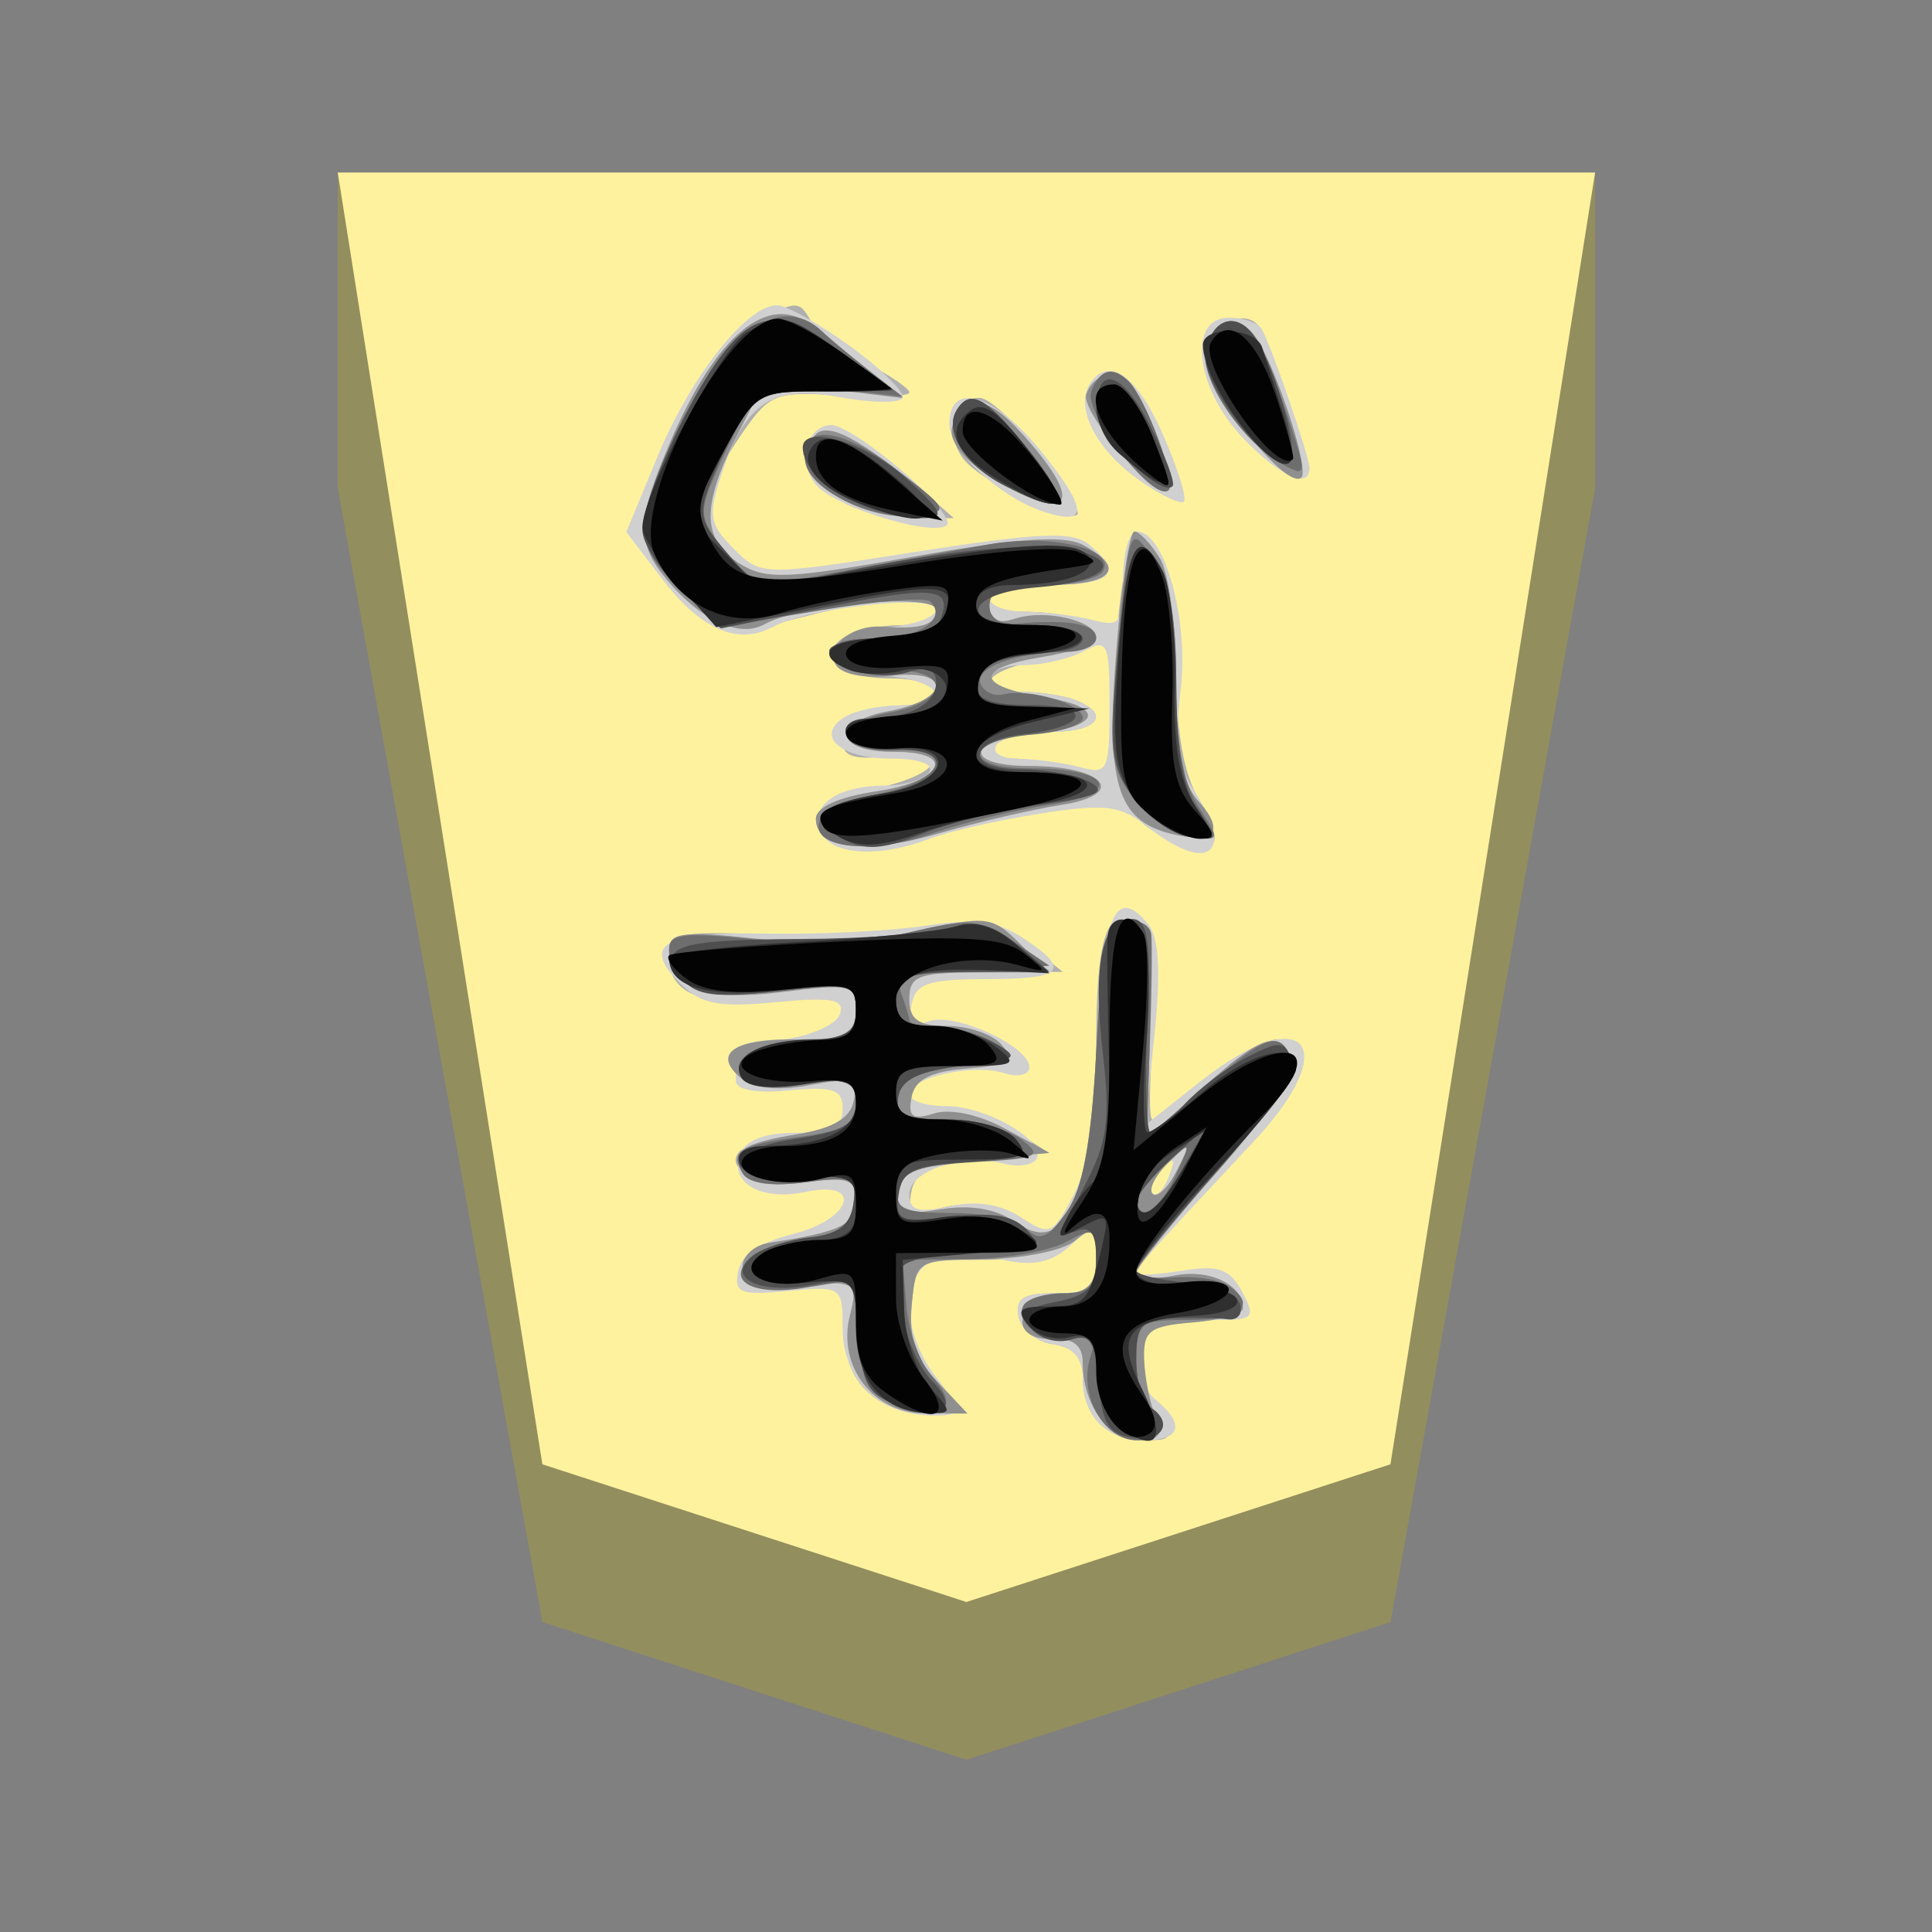 <?xml version="1.0" encoding="UTF-8" standalone="no"?>
<!-- Created with Inkscape (http://www.inkscape.org/) -->

<svg
   viewBox="0 0 39.2 39.2"
   version="1.1"
   id="svg1"
   inkscape:version="1.3.2 (091e20e, 2023-11-25, custom)"
   sodipodi:docname="Knight.svg"
   xml:space="preserve"
   xmlns:inkscape="http://www.inkscape.org/namespaces/inkscape"
   xmlns:sodipodi="http://sodipodi.sourceforge.net/DTD/sodipodi-0.dtd"
   xmlns="http://www.w3.org/2000/svg"
   xmlns:svg="http://www.w3.org/2000/svg"><rect x="0" y="0" width="39.2" height="39.2" fill="#808080" stroke="none"/><sodipodi:namedview
     id="namedview1"
     pagecolor="#ffffff"
     bordercolor="#111111"
     borderopacity="1"
     inkscape:showpageshadow="false"
     inkscape:pageopacity="0"
     inkscape:pagecheckerboard="1"
     inkscape:deskcolor="#d1d1d1"
     inkscape:document-units="mm"
     showguides="true"
     inkscape:zoom="14.005102"
     inkscape:cx="19.6"
     inkscape:cy="19.6"
     inkscape:window-width="1292"
     inkscape:window-height="745"
     inkscape:window-x="-8"
     inkscape:window-y="-8"
     inkscape:window-maximized="1"
     inkscape:current-layer="g12"
     labelstyle="default"><inkscape:page
       x="0"
       y="0"
       width="39.2"
       height="39.2"
       id="page42"
       margin="0"
       bleed="0" /></sodipodi:namedview><defs
     id="defs1"><inkscape:path-effect
       effect="powerstroke"
       id="path-effect12"
       is_visible="true"
       lpeversion="1.3"
       scale_width="1"
       interpolator_type="CubicBezierJohan"
       interpolator_beta="0.2"
       start_linecap_type="zerowidth"
       end_linecap_type="zerowidth"
       offset_points="7,4.992"
       linejoin_type="extrp_arc"
       miter_limit="4"
       not_jump="false"
       sort_points="true"
       message="&lt;b&gt;Ctrl + click&lt;/b&gt; on existing node and move it" /><inkscape:path-effect
       effect="powerstroke"
       id="path-effect13"
       is_visible="true"
       lpeversion="1.3"
       scale_width="1"
       interpolator_type="CubicBezierJohan"
       interpolator_beta="0.2"
       start_linecap_type="zerowidth"
       end_linecap_type="zerowidth"
       offset_points="5,4.992"
       linejoin_type="extrp_arc"
       miter_limit="4"
       not_jump="false"
       sort_points="true"
       message="&lt;b&gt;Ctrl + click&lt;/b&gt; on existing node and move it" /></defs><g
     id="g12"
     transform="matrix(0.921,0,0,0.935,1.466,1.163)"><path
       style="display:inline;fill:#938e5e;fill-opacity:1;fill-rule:evenodd;stroke:none;stroke-width:0.972;stroke-linecap:round;stroke-linejoin:round;stroke-dasharray:none;stroke-opacity:1;paint-order:stroke fill markers"
       d="m 5.849,2.5 0,6.846 4.509,24.609 9.341,2.989 9.341,-2.989 4.509,-24.609 0,-6.846 z"
       id="path12"
       sodipodi:nodetypes="cccccccc" /><path
       style="display:inline;fill:#fff29e;fill-opacity:1;fill-rule:evenodd;stroke:none;stroke-width:0.373;stroke-linecap:round;stroke-linejoin:round;paint-order:stroke fill markers"
       d="M 19.699,33.52 10.357,30.532 5.849,2.5 H 33.549 l -4.509,28.032 z"
       id="path13"
       sodipodi:nodetypes="cccccc" /><g
       id="g3792"
       transform="matrix(-0.294,0,0,-0.29,235.772,216.201)"><path
         id="path3008"
         style="display:inline;fill:#afafaf"
         d="m 721.568,642.039 c -2.19,0 -2.206,0.081 -0.627,2.833 2.284,3.98 1.152,6.168 -3.188,6.168 -1.942,0 -3.531,0.395 -3.531,0.877 0,1.826 2.881,3.19 5.403,2.557 1.428,-0.358 2.587,-0.263 2.574,0.209 -0.013,0.472 -2.904,3.95 -6.422,7.73 -5.94,6.382 -7.319,9.627 -4.087,9.627 0.691,0 2.955,-1.35 5.031,-3 2.076,-1.65 4.003,-3 4.279,-3 0.276,0 0.247,2.795 -0.063,6.209 -0.31,3.414 -0.116,7.043 0.43,8.065 0.791,1.477 1.286,1.613 2.424,0.669 1.039,-0.862 1.429,-3.555 1.429,-9.84 0,-8.123 0.39,-9.625 3.585,-13.931 0.135,-0.181 1.36,0.401 2.724,1.295 1.64,1.075 3.398,1.397 5.186,0.949 2.286,-0.574 2.651,-0.388 2.348,1.203 -0.277,1.456 -1.486,1.995 -5.323,2.382 l -4.964,0.501 2.833,1.843 c 1.588,1.035 3.884,1.648 5.223,1.391 1.492,-0.285 2.39,0.015 2.39,0.798 0,1.503 -2.231,2.465 -5.704,2.465 -2.145,0 -2.346,0.234 -1.295,1.5 0.685,0.825 2.537,1.5 4.12,1.5 2.211,0 2.879,0.465 2.879,2.002 0,1.766 -0.674,2.003 -5.75,2.022 l -5.75,0.021 2.499,2.014 c 2.109,1.698 3.283,1.895 7.5,1.266 2.75,-0.41 8.26,-0.624 12.247,-0.476 6.773,0.25 7.254,0.13 7.254,-1.822 0,-2.85 -3.364,-3.892 -8.65,-2.683 -4.691,1.073 -5.936,0.623 -5.006,-1.801 0.396,-1.032 1.905,-1.542 4.563,-1.542 4.436,0 5.815,-1.153 3.589,-3 -0.946,-0.785 -2.772,-0.983 -5.073,-0.552 -3.111,0.584 -3.55,0.434 -3.251,-1.12 0.231,-1.202 1.586,-1.999 4.095,-2.407 2.063,-0.335 4.055,-0.913 4.425,-1.283 1.346,-1.346 -1.789,-3.042 -5.198,-2.812 -5.267,0.355 -4.667,-2.476 0.752,-3.548 5.866,-1.16 5.894,-3.852 0.038,-3.594 -4.164,0.183 -4.204,0.15 -3.619,-2.779 0.771,-3.853 -1.881,-6.907 -5.996,-6.907 h -3.021 l 2.248,2.39 c 1.612,1.716 2.153,3.338 1.922,5.75 -0.319,3.331 -0.363,3.36 -5.415,3.36 -2.849,0 -5.828,0.607 -6.753,1.375 -1.467,1.217 -1.655,1.077 -1.655,-1.249 0,-2.261 0.426,-2.624 3.075,-2.624 2.387,0 3,-0.391 2.741,-1.751 -0.183,-0.963 -1.342,-1.893 -2.574,-2.068 -1.555,-0.222 -2.24,-1.001 -2.24,-2.549 0,-2.851 -1.79,-4.634 -4.655,-4.634 z m -0.723,18.365 c 0.056,0.008 0.104,0.033 0.146,0.075 0.335,0.335 -0.201,1.386 -1.195,2.336 -1.728,1.65 -1.755,1.623 -0.61,-0.61 0.576,-1.124 1.27,-1.859 1.659,-1.801 z m -3.861,25.999 c -1.014,0.143 -0.807,1.293 0.539,3.573 1.139,1.928 1.696,5.065 1.696,9.535 0,3.664 0.467,7.531 1.036,8.595 1.924,3.595 2.784,1.966 3.502,-6.644 0.814,-9.767 -0.095,-12.924 -4.162,-14.47 -0.883,-0.336 -1.582,-0.535 -2.102,-0.589 -0.195,-0.021 -0.365,-0.02 -0.51,0 z m 25.017,0.038 c -1.508,0.046 -3.307,0.378 -5.198,1.02 -2.558,0.869 -5.873,1.588 -7.367,1.596 -1.493,0.008 -3.376,0.434 -4.183,0.944 -1.174,0.742 -0.91,1.138 1.316,1.985 1.53,0.582 3.679,1.057 4.776,1.057 1.097,0 1.715,0.449 1.375,0.999 -0.34,0.55 -2.165,0.999 -4.057,0.999 -3.573,0 -4.612,1.338 -1.859,2.394 0.87,0.334 2.669,0.606 3.999,0.606 3.896,0 2.779,1.689 -1.579,2.386 -5.873,0.939 -4.705,3.614 1.579,3.614 1.33,0 2.419,0.449 2.419,0.999 0,0.55 -2.025,1.003 -4.5,1.003 -4.707,0 -5.809,1.227 -2.628,2.929 1.301,0.696 5.445,0.481 13.589,-0.702 11.451,-1.664 11.752,-1.658 13.129,0.226 1.977,2.703 1.767,4.73 -0.903,8.65 -2.198,3.226 -2.578,3.381 -7.5,3.075 -2.852,-0.177 -5.186,-0.075 -5.186,0.226 0,0.3 1.463,1.293 3.251,2.206 1.788,0.914 3.609,2.275 4.049,3.025 0.97,1.655 0.968,1.654 4.195,0.184 1.725,-0.786 3.722,-3.522 5.984,-8.198 3.305,-6.833 3.352,-7.098 1.717,-9.866 -2.945,-4.986 -5.042,-5.762 -11.228,-4.158 -6.357,1.649 -9.97,1.794 -9.97,0.401 0,-0.55 1.237,-1.007 2.749,-1.015 1.512,-0.008 3.37,-0.406 4.128,-0.886 2.199,-1.393 0.311,-3.096 -3.435,-3.096 -1.893,0 -3.443,-0.453 -3.443,-1.003 0,-0.55 0.863,-0.999 1.918,-0.999 3.045,0 5.081,-1.088 5.081,-2.716 0,-1.13 -0.87,-1.399 -3.514,-1.091 -4.945,0.577 -3.842,-1.46 1.345,-2.486 2.553,-0.505 4.17,-1.378 4.17,-2.248 0,-1.418 -1.707,-2.137 -4.22,-2.06 z m -6.113,24.599 3.915,3.46 c 4.37,3.858 6.176,4.335 7.116,1.885 0.92,-2.397 -3.203,-5.344 -7.475,-5.344 z m -8.762,0.18 c -0.243,-0.021 -0.42,0.006 -0.506,0.092 -0.212,0.212 1.056,2.264 2.821,4.559 1.764,2.295 3.801,4.17 4.525,4.17 1.987,0 2.662,-2.808 1.12,-4.667 -1.226,-1.479 -6.261,-4.005 -7.96,-4.153 z m -7.158,1.822 c -1.076,0 -0.048,3.691 1.88,6.748 1.657,2.627 3.192,2.893 4.036,0.694 0.591,-1.541 -4.1,-7.442 -5.917,-7.442 z m -10.02,1.082 c -0.078,-0.015 -0.135,-0.007 -0.167,0.025 -0.396,0.396 0.49,3.586 2.975,10.718 0.775,2.224 3.942,0.85 4.258,-1.847 0.209,-1.784 -0.72,-3.484 -3.234,-5.921 -1.698,-1.646 -3.287,-2.869 -3.832,-2.975 z" /><path
         id="path3010"
         style="display:inline;fill:#d0d0d0"
         d="m 721.522,642.039 c -2.645,0 -2.968,1.203 -0.802,3 1.964,1.63 1.921,4.627 -0.079,5.394 -0.87,0.334 -2.909,0.606 -4.534,0.606 -2.697,0 -2.856,0.183 -1.822,2.114 0.921,1.721 1.765,2.016 4.534,1.567 1.872,-0.304 3.401,-0.378 3.401,-0.163 0,0.392 -0.724,1.204 -8.846,9.878 -6.797,7.259 -3.693,10.578 4.112,4.396 l 4.057,-3.213 -0.698,6.815 c -0.484,4.721 -0.335,7.248 0.489,8.24 2.41,2.904 3.388,0.704 3.652,-8.215 0.176,-5.945 0.818,-9.972 1.926,-12.076 1.576,-2.992 1.782,-3.076 3.945,-1.659 1.501,0.984 3.323,1.267 5.323,0.827 2.374,-0.521 3.042,-0.328 3.042,0.89 0,1.764 -4.026,3.088 -7.016,2.307 -1.091,-0.285 -2.214,-0.143 -2.499,0.318 -0.818,1.323 3.676,3.974 6.736,3.974 1.528,0 2.779,0.404 2.779,0.894 0,1.247 -4.78,2.312 -7.087,1.579 -1.053,-0.334 -1.914,-0.138 -1.914,0.435 0,1.586 5.651,4.163 7.538,3.439 1.25,-0.48 1.574,-0.166 1.295,1.258 -0.308,1.572 -1.265,1.897 -5.603,1.897 -5.824,0 -6.422,0.675 -2.733,3.092 1.912,1.253 3.613,1.464 7.25,0.911 2.614,-0.398 7.981,-0.664 11.93,-0.593 7.806,0.14 9.436,-0.797 6.493,-3.74 -1.547,-1.547 -2.885,-1.807 -7.166,-1.396 -4.2,0.404 -5.171,0.223 -4.805,-0.886 0.252,-0.764 2.124,-1.614 4.162,-1.889 2.038,-0.275 3.691,-0.837 3.673,-1.249 -0.018,-0.412 -0.033,-1.248 -0.033,-1.855 0,-0.686 -1.515,-0.96 -3.999,-0.723 -3.309,0.316 -4.003,0.074 -4.003,-1.396 0,-1.367 0.818,-1.776 3.535,-1.776 2.315,0 3.742,-0.551 4.145,-1.6 0.828,-2.158 -1.561,-3.527 -4.926,-2.821 -4.376,0.919 -3.446,-2.057 0.986,-3.155 2.401,-0.595 3.866,-1.594 4.095,-2.791 0.309,-1.621 -0.174,-1.81 -3.736,-1.471 -4.003,0.382 -4.099,0.318 -4.099,-2.733 0,-4.304 -3.179,-6.964 -7.822,-6.548 -0.935,0.084 -0.714,0.89 0.752,2.754 2.725,3.464 2.75,8.014 0.05,8.871 -1.112,0.353 -3.394,0.343 -5.069,-0.025 -2.202,-0.484 -3.579,-0.187 -4.977,1.078 -1.864,1.687 -1.935,1.654 -1.935,-0.907 0,-2.297 0.416,-2.653 3.075,-2.653 2.387,0 3,-0.391 2.741,-1.751 -0.183,-0.963 -1.342,-1.893 -2.574,-2.068 -1.555,-0.222 -2.24,-1.001 -2.24,-2.549 0,-2.866 -1.792,-4.634 -4.701,-4.634 z m -0.765,18.398 c 0.102,-0.024 0.195,-0.002 0.272,0.075 0.308,0.308 -0.002,1.118 -0.685,1.797 -0.988,0.98 -1.098,0.865 -0.556,-0.56 0.282,-0.74 0.665,-1.24 0.969,-1.312 z m -3.314,25.535 c -1.431,-10e-4 -1.505,1.706 0.414,4.634 1.224,1.868 1.482,3.777 1.032,7.58 -0.623,5.259 1.202,11.855 3.28,11.855 0.578,0 1.053,-1.625 1.053,-3.614 0,-3.263 0.218,-3.561 2.248,-3.017 1.238,0.332 3.489,0.61 5.002,0.618 1.512,0.008 2.749,0.461 2.749,1.011 0,0.55 -2.025,1.003 -4.5,1.003 -4.689,0 -5.559,0.875 -2.983,3.013 1.228,1.019 3.727,0.915 13.054,-0.547 11.506,-1.804 11.54,-1.802 13.597,0.255 1.82,1.82 1.923,2.469 0.907,5.549 -1.777,5.386 -3.801,6.709 -8.846,5.779 -2.349,-0.433 -4.468,-0.469 -4.709,-0.079 -0.241,0.39 1.458,2.096 3.773,3.79 2.315,1.694 4.816,3.114 5.557,3.159 2.22,0.134 6.496,-5.223 9.005,-11.278 l 2.353,-5.679 -2.603,-3.414 c -2.947,-3.864 -5.699,-5.095 -8.315,-3.719 -2.853,1.5 -12.289,2.517 -12.289,1.325 0,-0.568 1.69,-1.175 3.752,-1.345 2.529,-0.209 3.748,-0.798 3.748,-1.809 0,-1.011 -1.219,-1.6 -3.748,-1.809 -4.307,-0.356 -5.137,-2.183 -1.003,-2.206 1.512,-0.008 3.37,-0.406 4.128,-0.886 2.213,-1.402 0.302,-3.096 -3.493,-3.096 -2.079,0 -3.25,-0.409 -2.883,-1.003 0.34,-0.55 1.829,-1.007 3.309,-1.015 3.599,-0.021 5.62,-1.422 4.868,-3.38 -0.696,-1.814 -4.285,-2.084 -8.161,-0.61 -1.438,0.547 -5.174,1.398 -8.303,1.889 -4.909,0.77 -6.017,0.633 -8.085,-0.995 -1.699,-1.336 -3.048,-1.955 -3.907,-1.956 z m 7.78,6.226 c 0.31,-0.021 0.719,0.071 1.249,0.213 1.238,0.332 3.289,0.606 4.559,0.614 1.282,0.008 2.031,0.46 1.688,1.015 -0.34,0.55 -2.165,0.999 -4.057,0.999 -3.573,0 -4.612,1.338 -1.859,2.394 0.87,0.334 2.669,0.606 3.999,0.606 1.33,0 2.419,0.453 2.419,1.003 0,0.55 -1.154,0.999 -2.566,0.999 -1.411,0 -3.436,0.467 -4.5,1.036 -1.796,0.961 -1.935,0.664 -1.935,-4.12 0,-3.641 0.072,-4.698 1.003,-4.759 z m 11.809,18.122 c -0.299,0.026 -0.52,0.093 -0.639,0.213 -0.344,0.344 1.164,2.157 3.351,4.028 2.187,1.871 4.552,3.422 5.257,3.443 1.875,0.055 2.64,-2.756 1.216,-4.471 -1.215,-1.464 -7.093,-3.394 -9.184,-3.213 z m -9.803,0.827 c -1.207,0.109 -0.525,1.609 2.06,4.826 3.49,4.343 6.932,5.406 6.932,2.139 0,-2.036 -3.808,-5.56 -7.158,-6.623 -0.821,-0.261 -1.432,-0.379 -1.834,-0.343 z m -8.424,1.082 c -0.07,9.5e-4 -0.123,0.015 -0.155,0.046 -0.25,0.25 0.472,2.55 1.605,5.11 1.957,4.423 4.104,5.853 5.47,3.644 1.081,-1.748 -0.513,-4.86 -3.623,-7.074 -1.443,-1.028 -2.809,-1.732 -3.297,-1.726 z m -9.067,1.788 c -0.327,0.052 -0.511,0.302 -0.501,0.773 0.018,0.924 2.924,9.342 3.606,10.446 0.273,0.441 1.369,0.802 2.436,0.802 3.09,0 2.537,-5.151 -0.957,-8.892 -1.708,-1.828 -3.281,-2.945 -4.212,-3.117 -0.14,-0.026 -0.263,-0.03 -0.372,-0.013 z" /><path
         id="path3006"
         style="display:inline;fill:#8f8f8f"
         d="m 722.077,642.039 c -1.596,0 -1.897,0.403 -1.312,1.751 0.418,0.963 0.803,2.875 0.857,4.25 0.085,2.188 -0.37,2.541 -3.652,2.812 -2.062,0.171 -3.748,0.642 -3.748,1.049 0,1.787 2.509,2.988 5.144,2.461 1.57,-0.314 2.854,-0.236 2.854,0.171 0,0.408 -2.747,3.838 -6.105,7.626 -3.816,4.304 -5.891,7.451 -5.532,8.386 0.878,2.288 2.262,1.829 6.753,-2.227 l 4.12,-3.719 -0.259,6.97 c -0.143,3.834 -0.196,7.567 -0.117,8.294 0.079,0.728 0.93,1.174 1.893,0.99 1.477,-0.282 1.826,-1.817 2.248,-9.824 0.602,-11.432 2.404,-15.222 6.03,-12.682 1.445,1.012 3.373,1.34 5.683,0.965 3.04,-0.493 3.447,-0.322 3.134,1.329 -0.287,1.511 -1.482,2 -5.854,2.398 l -5.491,0.501 3.301,1.801 c 1.944,1.061 4.138,1.535 5.34,1.153 1.612,-0.512 1.969,-0.259 1.692,1.199 -0.254,1.338 -1.4,1.932 -4.162,2.16 -3.182,0.263 -3.615,0.552 -2.62,1.751 0.655,0.79 2.487,1.433 4.07,1.433 2.211,0 2.879,0.465 2.879,2.002 0,1.745 -0.668,2.002 -5.223,2.002 h -5.223 l 2.173,2.169 c 2.047,2.047 2.489,2.1 7.747,0.923 3.512,-0.786 7.971,-0.993 12.051,-0.556 5.388,0.577 6.477,0.445 6.477,-0.798 0,-2.926 -2.643,-3.93 -8.449,-3.205 -5.206,0.65 -5.553,0.562 -5.553,-1.421 0,-1.836 0.587,-2.114 4.442,-2.114 4.819,0 6.354,-1.096 4.124,-2.946 -0.891,-0.739 -2.773,-0.919 -5.089,-0.485 -3.233,0.607 -3.63,0.467 -3.314,-1.174 0.246,-1.278 1.537,-2.056 4.108,-2.474 4.336,-0.705 5.215,-1.328 4.199,-2.971 -0.456,-0.737 -2.183,-0.984 -4.601,-0.66 -3.309,0.444 -3.869,0.246 -3.869,-1.366 0,-1.79 1.127,-2.337 6.502,-3.151 1.1,-0.166 1.997,-0.971 1.997,-1.788 0,-1.118 -1.078,-1.436 -4.346,-1.287 -4.194,0.192 -4.321,0.109 -3.702,-2.357 0.96,-3.826 -1.747,-7.342 -5.649,-7.342 h -3.151 l 2.248,2.39 c 1.612,1.716 2.153,3.338 1.922,5.75 -0.319,3.329 -0.369,3.361 -5.478,3.41 -2.836,0.027 -5.871,0.643 -6.748,1.371 -1.388,1.152 -1.596,0.993 -1.596,-1.233 0,-2.045 0.553,-2.618 2.754,-2.871 3.37,-0.388 3.826,-3.356 0.497,-3.238 -1.57,0.055 -2.248,-0.491 -2.248,-1.813 0,-3.088 -1.926,-5.766 -4.145,-5.766 z m -1.233,18.365 c 0.056,0.008 0.104,0.033 0.146,0.075 0.335,0.335 -0.201,1.386 -1.195,2.336 -1.728,1.65 -1.755,1.623 -0.61,-0.61 0.576,-1.124 1.27,-1.859 1.659,-1.801 z m 21.519,26.082 c -1.458,0.04 -3.274,0.36 -5.365,0.965 -2.902,0.84 -7.025,1.796 -9.159,2.127 -5.059,0.783 -3.292,2.917 2.415,2.917 4.83,0 4.743,1.914 -0.109,2.369 -5.236,0.491 -5.832,2.007 -1.086,2.766 5.267,0.842 5.34,2.197 0.163,3.025 -2.2,0.352 -4.003,1.003 -4.003,1.446 0,1.243 3.769,2.146 6,1.437 1.419,-0.45 2.002,-0.176 2.002,0.936 0,1.191 -1.081,1.567 -4.5,1.567 -4.756,0 -5.804,1.231 -2.536,2.979 1.438,0.769 4.85,0.538 12.749,-0.869 9.451,-1.683 11.066,-1.745 13.037,-0.493 2.799,1.777 2.845,4.298 0.171,9.54 l -2.081,4.078 -5.169,-0.627 -5.173,-0.627 2.503,2.022 c 1.375,1.112 3.352,2.671 4.396,3.464 3.219,2.444 7.1,-0.798 10.53,-8.8 2.5,-5.834 2.545,-7.526 0.251,-10.271 -2.562,-3.065 -5.452,-4.384 -7.321,-3.339 -2.714,1.519 -12.857,2.369 -12.857,1.078 0,-1.127 1.098,-1.473 3.999,-1.258 2.29,0.17 4.348,-1.507 3.51,-2.862 -0.434,-0.701 -2.159,-1.044 -4.124,-0.815 -4.618,0.539 -4.461,-1.779 0.18,-2.649 4.362,-0.818 4.061,-3.056 -0.409,-3.042 -4.777,0.015 -3.775,-2.191 1.345,-2.958 2.818,-0.423 4.5,-1.189 4.5,-2.047 0,-1.424 -1.427,-2.127 -3.857,-2.06 z m -24.729,0.656 c -1.535,0.033 -1.622,1.011 -0.075,2.72 1.223,1.351 1.659,3.73 1.659,9.021 0,3.984 0.553,8.07 1.241,9.172 0.682,1.093 1.538,1.985 1.897,1.985 0.359,0 0.967,-3.997 1.354,-8.884 0.786,-9.936 -0.036,-12.715 -4.066,-13.726 -0.826,-0.207 -1.498,-0.299 -2.01,-0.288 z m 22.368,24.047 c -0.464,-0.028 -0.922,-0.017 -1.366,0.038 -2.46,0.304 -2.404,0.423 1.722,3.581 4.581,3.506 6.364,3.692 6.364,0.664 0,-2.016 -3.472,-4.09 -6.719,-4.283 z m -11.658,0.932 c -1.316,0.135 -0.433,2.205 2.883,5.725 2.366,2.511 4.31,2.464 4.809,-0.113 0.192,-0.99 -0.998,-2.439 -3,-3.66 -2.324,-1.417 -3.903,-2.032 -4.692,-1.951 z m -8.34,0.94 c -0.089,-0.002 -0.16,0.022 -0.213,0.075 -0.622,0.622 1.681,6.833 3.029,8.173 0.983,0.977 2.665,0.442 3.146,-1.003 0.415,-1.246 -4.628,-7.208 -5.963,-7.246 z m -9.895,0.919 c -0.107,2.4e-4 -0.194,0.031 -0.263,0.1 -0.658,0.658 2.126,8.956 3.602,10.735 1.465,1.765 3.207,1.012 3.585,-1.55 0.292,-1.982 -5.313,-9.288 -6.924,-9.285 z" /><path
         id="path3004"
         style="display:inline;fill:#6e6e6e"
         d="m 722.186,642.039 c -2.08,0 -2.645,1.465 -0.965,2.503 0.55,0.34 0.999,1.938 0.999,3.556 0,2.764 -0.239,2.942 -3.999,2.942 -3.942,0 -5.166,1.161 -2.779,2.637 0.672,0.415 2.471,0.66 3.999,0.543 1.528,-0.116 2.779,0.094 2.779,0.468 0,0.374 -2.743,3.769 -6.096,7.542 -3.753,4.223 -5.881,7.428 -5.532,8.336 0.838,2.184 1.829,1.854 6.548,-2.185 l 4.279,-3.66 -0.209,6.911 c -0.115,3.801 -0.157,7.504 -0.096,8.232 0.061,0.728 0.897,1.174 1.859,0.99 1.477,-0.282 1.826,-1.817 2.248,-9.824 0.357,-6.781 1,-10.189 2.244,-11.946 1.361,-1.923 2.004,-2.199 2.95,-1.254 0.665,0.665 3.177,1.212 5.583,1.212 3.625,0 4.316,0.3 4.041,1.751 -0.258,1.359 -1.534,1.818 -5.691,2.056 -4.853,0.278 -5.179,0.438 -3.489,1.717 1.025,0.777 3.584,1.424 5.687,1.442 3.092,0.026 3.762,0.369 3.493,1.784 -0.239,1.259 -1.594,1.892 -4.826,2.256 -4.173,0.471 -4.336,0.596 -2.307,1.751 1.201,0.684 3.113,1.241 4.25,1.241 1.136,0 2.068,0.188 2.068,0.418 0,0.23 0.262,1.106 0.585,1.947 0.478,1.246 -0.493,1.588 -5.248,1.834 l -5.837,0.301 2.733,1.855 c 2.435,1.651 3.285,1.722 7.797,0.639 3.168,-0.76 7.485,-0.959 11.52,-0.526 5.3,0.568 6.452,0.432 6.452,-0.765 0,-2.831 -2.557,-3.773 -8.382,-3.088 -5.237,0.616 -5.62,0.518 -5.62,-1.421 0,-1.732 0.71,-2.13 4.25,-2.386 2.974,-0.215 4.25,-0.76 4.25,-1.809 0,-1.148 -0.997,-1.425 -4.25,-1.183 -3.646,0.272 -4.25,0.043 -4.25,-1.617 0,-1.509 0.9,-2.055 4.082,-2.482 4.659,-0.625 5.415,-1.104 4.387,-2.766 -0.459,-0.742 -2.191,-0.983 -4.659,-0.652 -3.586,0.481 -3.9,0.336 -3.619,-1.638 0.224,-1.571 1.129,-2.253 3.309,-2.499 1.65,-0.186 3.556,-0.799 4.237,-1.362 2.16,-1.787 0.175,-3.044 -3.807,-2.407 l -3.815,0.61 -0.309,-4.233 c -0.26,-3.584 -0.726,-4.381 -3.038,-5.19 -3.427,-1.198 -4.594,-0.151 -2.461,2.206 0.896,0.99 1.755,3.356 1.91,5.257 l 0.28,3.456 -4.998,0.05 c -2.75,0.028 -6.012,0.608 -7.25,1.287 -2.066,1.133 -2.252,1.029 -2.252,-1.3 0,-2.021 0.498,-2.536 2.444,-2.536 1.343,0 2.686,-0.398 2.988,-0.886 0.868,-1.404 -1.998,-3.219 -3.919,-2.482 -1.419,0.545 -1.616,0.28 -1.07,-1.442 0.888,-2.798 -1.018,-6.193 -3.477,-6.193 z m -0.581,16.957 c 0.369,-0.067 0.614,0.205 0.614,0.89 0,0.465 -0.935,1.696 -2.081,2.733 -2.078,1.881 -2.081,1.876 -0.84,-0.848 0.737,-1.617 1.692,-2.663 2.307,-2.775 z m 20.746,27.495 c -1.428,0.039 -3.122,0.34 -4.797,0.932 -2.292,0.809 -6.263,1.784 -8.825,2.169 -5.666,0.85 -4.657,2.724 1.467,2.724 5.139,0 4.89,2.098 -0.301,2.536 -2.02,0.171 -3.673,0.722 -3.673,1.228 0,1.052 3.976,2.239 5.938,1.772 0.721,-0.172 1.497,0.193 1.726,0.811 0.441,1.191 -2.677,2.342 -6.414,2.365 -1.238,0.008 -2.252,0.465 -2.252,1.015 0,1.052 1.995,1.438 5.75,1.116 1.442,-0.124 2.252,0.36 2.252,1.345 0,1.124 -1.061,1.538 -3.94,1.538 -2.168,0 -4.222,0.452 -4.563,1.003 -1.05,1.698 3.928,2.869 8.591,2.022 2.427,-0.441 7.327,-1.342 10.889,-2.002 6.402,-1.184 6.505,-1.168 8.721,1.408 1.95,2.268 2.086,2.961 1.057,5.336 -3.018,6.967 -3.74,7.508 -9.197,6.89 l -5.06,-0.572 2.503,1.951 c 1.375,1.072 2.947,2.378 3.497,2.904 3.288,3.145 7.78,-0.257 11.533,-8.742 2.619,-5.921 2.495,-7.322 -0.923,-10.597 l -2.892,-2.77 -7.584,1.274 c -4.171,0.701 -7.863,0.991 -8.207,0.648 -1.33,-1.33 0.852,-2.754 4.216,-2.754 2.386,0 3.384,-0.407 3.088,-1.254 -0.253,-0.723 -1.974,-1.198 -4.082,-1.132 -4.811,0.15 -4.891,-2.29 -0.104,-3.188 4.319,-0.81 4.005,-2.985 -0.401,-2.779 -4.669,0.219 -3.904,-2.2 1.028,-3.255 2.293,-0.491 4.35,-1.439 4.571,-2.106 0.411,-1.242 -1.23,-1.904 -3.61,-1.839 z m -25.447,0.56 c -0.887,-0.01 -0.59,0.485 0.639,2.361 1.153,1.76 1.676,4.683 1.676,9.372 0,4.88 0.497,7.514 1.751,9.285 1.738,2.455 1.757,2.408 2.595,-6.414 0.761,-8.016 0.655,-9.141 -1.099,-11.499 -1.069,-1.438 -2.992,-2.77 -4.27,-2.958 -0.568,-0.084 -0.996,-0.143 -1.291,-0.146 z m 23.003,24.144 c -0.439,-0.027 -0.867,-0.016 -1.27,0.033 -2.47,0.305 -2.425,0.407 1.613,3.497 4.2,3.214 7.329,3.42 6.757,0.447 -0.356,-1.848 -4.024,-3.789 -7.099,-3.978 z m -11.311,0.936 c -1.02,-0.002 -0.459,1.279 1.625,3.911 3.207,4.049 4.425,4.742 5.445,3.092 0.984,-1.591 -0.597,-4.118 -3.518,-5.628 -1.76,-0.91 -2.94,-1.374 -3.552,-1.375 z m -8.562,0.903 c -0.097,0.007 -0.177,0.039 -0.242,0.104 -0.616,0.616 1.676,6.828 3.009,8.152 1.17,1.162 2.151,0.896 2.787,-0.76 0.576,-1.5 -4.103,-7.602 -5.553,-7.496 z m -10.058,1.534 c -0.393,0.124 -0.056,1.215 0.944,4.22 0.87,2.614 2.036,5.332 2.591,6.038 1.36,1.73 3.145,1.008 3.506,-1.421 0.324,-2.179 -2.89,-6.81 -5.812,-8.374 -0.449,-0.24 -0.786,-0.409 -1.015,-0.46 -0.086,-0.019 -0.157,-0.022 -0.213,-0.004 z" /><path
         id="path3002"
         style="display:inline;fill:#4e4e4e"
         d="m 721.689,642.182 c -1.656,0.087 -2.077,1.367 -0.468,2.361 0.55,0.34 0.999,1.938 0.999,3.556 0,2.513 -0.4,2.962 -2.749,3.063 -1.512,0.065 -3.357,0.032 -4.103,-0.071 -0.746,-0.103 -1.162,0.407 -0.923,1.132 0.238,0.725 2.083,1.459 4.103,1.63 2.02,0.171 3.673,0.583 3.673,0.915 0,0.332 -2.743,3.689 -6.096,7.463 -3.848,4.33 -5.881,7.416 -5.516,8.37 0.509,1.325 0.916,1.337 3.347,0.079 1.524,-0.788 3.629,-2.379 4.676,-3.535 1.046,-1.156 2.167,-2.105 2.495,-2.106 0.327,-10e-4 0.451,3.601 0.272,8.002 -0.269,6.611 -0.064,8.002 1.183,8.002 2.205,0 2.916,-3.35 2.135,-10.074 -0.572,-4.93 -0.344,-6.601 1.366,-9.882 1.558,-2.988 1.706,-3.813 0.602,-3.389 -1.052,0.404 -1.462,-0.176 -1.462,-2.073 0,-2.128 0.579,-2.747 3.017,-3.234 2.44,-0.488 2.796,-0.869 1.859,-1.997 -0.636,-0.767 -1.967,-1.141 -2.954,-0.827 -1.481,0.47 -1.848,-0.093 -2.106,-3.226 -0.252,-3.06 -0.752,-3.858 -2.566,-4.116 -0.285,-0.04 -0.545,-0.054 -0.781,-0.042 z m 15.665,1.947 c -1.143,0.109 -1.204,0.981 0.167,2.353 1.779,1.779 3.142,7.036 2.215,8.537 -0.348,0.563 -2.91,1.024 -5.695,1.024 -4.536,0 -4.926,0.165 -3.731,1.605 0.986,1.188 2.465,1.482 5.679,1.12 3.986,-0.449 4.316,-0.316 4.036,1.642 -0.255,1.789 -1.082,2.182 -5.127,2.44 -4.072,0.26 -4.637,0.534 -3.627,1.751 0.673,0.811 2.926,1.442 5.148,1.442 3.223,0 3.89,0.323 3.619,1.751 -0.239,1.259 -1.594,1.892 -4.826,2.256 -4.173,0.471 -4.336,0.596 -2.307,1.751 1.201,0.684 3.34,1.241 4.751,1.241 1.899,0 2.566,0.521 2.566,2.002 0,1.764 -0.677,2.006 -5.75,2.035 l -5.75,0.029 2.436,2.031 c 1.828,1.521 3.079,1.831 5.002,1.237 1.41,-0.436 6.472,-0.811 11.249,-0.832 9.307,-0.04 10.839,-0.562 8.808,-3.009 -1.028,-1.239 -2.491,-1.421 -7.145,-0.894 -5.464,0.618 -5.85,0.523 -5.85,-1.412 0,-1.722 0.716,-2.122 4.25,-2.378 2.974,-0.215 4.25,-0.76 4.25,-1.809 0,-1.148 -0.997,-1.425 -4.25,-1.183 -3.658,0.273 -4.25,0.048 -4.25,-1.634 0,-1.553 0.935,-2.097 4.559,-2.641 5.824,-0.873 5.449,-3.121 -0.476,-2.846 -3.805,0.177 -4.177,-0.015 -3.894,-2.002 0.229,-1.607 1.118,-2.284 3.314,-2.532 1.65,-0.186 3.582,-0.822 4.296,-1.412 1.972,-1.632 -0.582,-2.849 -4.484,-2.135 -3.149,0.576 -3.193,0.53 -3.502,-3.748 -0.266,-3.689 -0.717,-4.473 -3.042,-5.286 -0.831,-0.29 -1.53,-0.45 -2.081,-0.493 -0.206,-0.016 -0.392,-0.016 -0.556,0 z m -15.498,14.888 c 0.23,0.062 0.364,0.335 0.364,0.848 0,0.454 -1.192,1.918 -2.653,3.251 l -2.658,2.424 1.872,-3.247 c 1.105,-1.918 2.171,-3.098 2.816,-3.268 0.097,-0.025 0.183,-0.029 0.259,-0.008 z m 19.848,27.428 c -0.91,0.062 -1.987,0.382 -3.464,0.974 -2.103,0.841 -6.169,1.838 -9.038,2.219 -4.047,0.537 -4.835,0.909 -3.51,1.651 0.939,0.526 3.266,0.953 5.169,0.953 4.222,0 4.045,2.152 -0.217,2.628 -4.824,0.54 -5.292,2.173 -0.623,2.173 2.923,0 4.199,0.422 4.199,1.391 0,1.612 -2.13,2.607 -5.583,2.607 -1.33,0 -2.415,0.453 -2.415,1.003 0,0.55 1.837,0.999 4.082,0.999 5.353,0 4.796,2.376 -0.66,2.816 -4.981,0.402 -6.577,1.856 -3.017,2.749 2.927,0.735 9.968,0.054 18.482,-1.784 5.271,-1.138 5.439,-1.103 7.743,1.575 2.249,2.614 2.286,2.903 0.84,6.364 -2.481,5.937 -3.355,6.544 -8.704,6.03 -2.646,-0.254 -4.67,-0.32 -4.496,-0.146 0.174,0.174 1.873,1.421 3.773,2.77 4.516,3.206 6.361,3.198 8.913,-0.046 2.531,-3.218 6.042,-10.932 6.042,-13.271 0,-0.927 -1.321,-2.952 -2.938,-4.5 l -2.938,-2.812 -7.764,1.563 c -8.223,1.655 -9.614,1.52 -8.708,-0.84 0.362,-0.943 1.954,-1.467 4.454,-1.467 2.141,0 3.894,-0.423 3.894,-0.936 0,-1.35 -3.667,-2.308 -6,-1.567 -1.377,0.437 -2.002,0.182 -2.002,-0.823 0,-1.605 2.065,-2.674 5.165,-2.674 1.169,0 1.82,-0.523 1.563,-1.254 -0.242,-0.689 -1.852,-1.18 -3.585,-1.099 -4.78,0.224 -4.05,-2.479 0.882,-3.268 4.823,-0.771 5.775,-1.884 2.925,-3.41 -0.814,-0.436 -1.556,-0.63 -2.465,-0.568 z m -24.687,0.623 c -0.852,-0.01 -0.575,0.448 0.589,2.11 1.106,1.579 1.613,4.468 1.613,9.151 0,3.764 0.467,7.715 1.036,8.779 1.878,3.51 2.671,2.035 3.364,-6.272 0.597,-7.153 0.44,-8.535 -1.208,-10.751 -1.04,-1.399 -2.911,-2.695 -4.158,-2.879 -0.544,-0.08 -0.953,-0.135 -1.237,-0.138 z m 21.123,23.972 c -1.639,0 -1.428,0.475 1.316,2.971 2.969,2.701 7.789,4.12 7.751,2.281 -0.05,-2.46 -4.869,-5.252 -9.067,-5.252 z m -9.544,1.091 c -1.02,-0.002 -0.459,1.279 1.625,3.911 3.207,4.049 4.425,4.742 5.445,3.092 0.984,-1.591 -0.597,-4.118 -3.518,-5.628 -1.76,-0.91 -2.94,-1.374 -3.552,-1.375 z m -8.888,1.195 c -0.084,0.014 -0.153,0.049 -0.209,0.104 -0.229,0.229 0.533,2.278 1.692,4.55 2.099,4.115 4.028,4.629 4.028,1.074 0,-1.656 -4.247,-5.935 -5.511,-5.729 z m -8.737,1.772 c -0.105,0.013 -0.194,0.056 -0.267,0.13 -0.768,0.768 1.234,7.628 2.8,9.598 1.397,1.758 3.153,0.996 3.527,-1.529 0.311,-2.106 -4.491,-8.388 -6.059,-8.198 z" /><path
         id="path3000"
         style="display:inline;fill:#2f2f2f"
         d="m 721.501,642.006 c -1.118,-0.152 -1.03,1.23 0.33,3.957 1.957,3.922 1.071,5.129 -3.965,5.39 -4.713,0.245 -4.093,2.19 0.698,2.19 2.13,0 3.661,0.487 3.66,1.17 -3.6e-4,0.645 -2.693,4.02 -5.979,7.5 -3.286,3.48 -5.983,6.892 -5.996,7.58 -0.043,2.194 3.438,1.341 7.012,-1.713 1.904,-1.628 3.746,-2.978 4.095,-3 0.349,-0.022 0.405,2.858 0.121,6.397 -0.284,3.54 -0.247,7.137 0.084,7.998 0.717,1.868 2.608,2.085 2.791,0.318 0.071,-0.688 0.028,-4.909 -0.096,-9.381 -0.14,-5.032 0.19,-8.391 0.865,-8.808 0.6,-0.371 1.578,-1.584 2.173,-2.695 0.986,-1.843 0.895,-1.919 -1.028,-0.89 -1.962,1.05 -2.061,0.932 -1.437,-1.676 0.962,-4.02 1.228,-4.3 4.074,-4.3 2.081,0 2.345,-0.266 1.404,-1.4 -0.638,-0.768 -2.009,-1.171 -3.05,-0.898 -1.53,0.4 -1.955,-0.129 -2.215,-2.754 -0.176,-1.786 -1.086,-3.726 -2.022,-4.312 -0.638,-0.399 -1.144,-0.622 -1.517,-0.673 z m 16.317,2.068 c -1.834,-0.031 -1.839,0.04 -0.117,1.943 0.985,1.088 1.842,3.672 1.905,5.75 l 0.113,3.773 -5.499,0.501 c -5.23,0.475 -5.383,0.568 -3.113,1.859 1.404,0.799 3.772,1.132 5.75,0.811 3.047,-0.494 3.364,-0.315 3.364,1.893 0,2.266 -0.361,2.436 -5.123,2.436 -4.44,0 -4.957,0.2 -3.878,1.5 0.715,0.861 2.896,1.5 5.123,1.5 3.211,0 3.878,0.345 3.878,2.002 0,1.716 -0.668,1.997 -4.692,1.997 -4.339,0 -4.545,0.113 -2.749,1.471 1.068,0.807 3.18,1.483 4.692,1.5 2.073,0.024 2.749,0.523 2.749,2.031 0,2.021 -1.976,2.479 -9.001,2.081 l -2.499,-0.142 2.444,2.098 c 1.634,1.403 3.12,1.876 4.496,1.429 1.132,-0.368 6.446,-0.9 11.809,-1.183 5.362,-0.283 9.753,-0.823 9.753,-1.199 0,-2.173 -2.728,-2.976 -8.169,-2.407 -5.485,0.573 -5.833,0.481 -5.833,-1.534 0,-1.747 0.6,-2.148 3.251,-2.16 3.861,-0.018 6.278,-1.324 5.319,-2.875 -0.431,-0.698 -2.161,-0.879 -4.63,-0.485 -3.489,0.558 -3.94,0.402 -3.94,-1.379 0,-2.068 2.403,-3.204 6.832,-3.23 1.431,-0.008 2.163,-0.499 1.893,-1.266 -0.273,-0.773 -2.023,-1.178 -4.584,-1.061 -3.749,0.171 -4.141,-0.037 -4.141,-2.19 0,-2.027 0.557,-2.422 3.752,-2.687 2.529,-0.209 3.748,-0.798 3.748,-1.809 0,-1.119 -0.951,-1.426 -3.748,-1.208 -3.708,0.29 -3.752,0.253 -3.752,-3.389 0,-3.923 -2.027,-6.316 -5.403,-6.372 z m -16.163,15.018 c 0.359,0.035 0.564,0.47 0.564,1.333 0,0.762 -1.174,2.158 -2.612,3.1 l -2.616,1.713 1.83,-3.1 c 1.21,-2.049 2.234,-3.104 2.833,-3.046 z m 20.951,27.532 c -1.08,-0.063 -2.403,0.219 -4.212,0.857 -2.203,0.777 -6.063,1.72 -8.579,2.098 -5.44,0.816 -5.131,2.461 0.464,2.461 5.412,0 5.212,2.412 -0.309,3.74 l -4.25,1.02 4.325,0.121 c 3.543,0.098 4.262,0.438 3.991,1.872 -0.232,1.223 -1.459,1.843 -4.074,2.06 -5.008,0.415 -4.798,2.19 0.259,2.19 2.889,0 3.999,0.417 3.999,1.5 0,0.991 -0.989,1.5 -2.917,1.5 -3.724,0 -6.226,0.952 -5.516,2.102 0.8,1.294 4.835,1.11 15.385,-0.702 l 9.306,-1.596 2.62,2.616 2.62,2.62 -2.499,4.73 c -2.496,4.726 -2.502,4.729 -7.705,4.688 -2.864,-0.022 -5.094,0.075 -4.956,0.213 0.138,0.138 1.806,1.354 3.706,2.704 4.045,2.872 4.453,2.963 7.053,1.571 1.938,-1.037 7.902,-12.062 7.902,-14.608 0,-0.719 -1.242,-2.698 -2.762,-4.4 l -2.766,-3.096 -8.299,1.684 c -8.615,1.746 -9.824,1.611 -8.829,-0.982 0.398,-1.038 1.915,-1.542 4.626,-1.542 4.066,0 5.371,-1.274 2.453,-2.394 -0.869,-0.333 -2.619,-0.344 -3.89,-0.025 -2.662,0.668 -4.49,-1.362 -2.411,-2.678 0.758,-0.48 2.654,-0.882 4.212,-0.89 1.831,-0.01 2.676,-0.458 2.39,-1.266 -0.255,-0.722 -1.767,-1.141 -3.581,-0.994 -4.915,0.397 -4.139,-2.569 0.882,-3.372 4.736,-0.757 5.784,-1.879 3.096,-3.318 -0.525,-0.281 -1.086,-0.443 -1.734,-0.481 z m -25.543,0.447 c -0.842,-0.002 -0.538,0.506 0.71,2.411 1.214,1.853 1.664,4.474 1.563,9.122 -0.078,3.587 0.33,7.401 0.907,8.478 1.902,3.554 2.686,2.057 3.293,-6.293 0.508,-6.991 0.323,-8.629 -1.208,-10.747 -0.994,-1.375 -2.809,-2.648 -4.032,-2.829 -0.543,-0.081 -0.952,-0.141 -1.233,-0.142 z m 21.666,23.931 c -1.289,0.02 -0.845,1.071 1.492,3.038 3.545,2.984 5.48,3.652 6.376,2.202 0.803,-1.3 -0.724,-3.001 -3.711,-4.137 -1.987,-0.755 -3.384,-1.115 -4.158,-1.103 z m -10.049,1.124 c -1.063,-0.059 -0.554,1.271 1.567,3.949 2.474,3.124 3.494,3.781 4.525,2.925 1.792,-1.487 0.974,-3.217 -2.486,-5.261 -1.765,-1.043 -2.968,-1.578 -3.606,-1.613 z m -8.261,1.588 c -0.61,-0.054 -0.37,1.021 0.531,3.314 0.867,2.207 2.183,4.016 2.925,4.016 1.93,0 1.666,-3.419 -0.401,-5.194 -1.591,-1.366 -2.58,-2.093 -3.055,-2.135 z m -9.452,1.387 c -0.106,0.015 -0.199,0.057 -0.276,0.134 -0.264,0.264 0.013,2.018 0.614,3.894 0.601,1.877 1.262,3.976 1.471,4.663 0.459,1.509 4.446,1.689 4.446,0.201 0,-2.69 -4.663,-9.11 -6.255,-8.892 z" /><path
         id="path2998"
         style="display:inline;fill:#030303"
         d="m 721.919,642.286 c -0.226,0.024 -0.449,0.101 -0.664,0.234 -0.702,0.434 -0.55,1.373 0.455,2.808 2.615,3.734 1.92,5.468 -2.49,6.213 -4.935,0.834 -5.375,2.88 -0.497,2.311 2.287,-0.267 3.497,0.008 3.497,0.794 0,1.259 -4.553,6.929 -9.247,11.512 -5.868,5.729 -1.738,6.753 4.993,1.237 l 4.454,-3.652 -0.71,7.567 c -0.39,4.161 -0.405,8.054 -0.038,8.65 1.75,2.832 2.549,0.315 2.549,-8.014 0,-7.683 0.334,-9.587 2.16,-12.251 1.189,-1.735 1.551,-2.589 0.802,-1.901 -1.939,1.779 -2.963,1.548 -2.963,-0.669 0,-3.436 1.167,-5.081 3.606,-5.081 1.316,0 2.394,-0.453 2.394,-1.003 0,-0.55 -1.124,-0.999 -2.499,-0.999 -2.087,0 -2.503,-0.476 -2.503,-2.879 0,-2.702 -1.716,-5.047 -3.301,-4.876 z m 15.636,1.709 c -0.832,0.038 -0.748,0.978 0.593,2.683 1.164,1.48 2.073,4.11 2.073,6 v 3.364 l -5.75,0.029 c -5.377,0.03 -5.619,0.133 -3.748,1.571 1.377,1.059 3.169,1.357 5.75,0.957 3.453,-0.536 3.748,-0.393 3.748,1.818 0,1.933 -0.653,2.525 -3.364,3.034 -1.851,0.347 -4.216,0.36 -5.252,0.029 -1.794,-0.573 -1.789,-0.524 0.059,0.982 1.068,0.87 3.428,1.579 5.248,1.579 2.642,0 3.309,0.404 3.309,2.002 0,1.677 -0.664,1.997 -4.12,1.997 -3.551,0 -3.951,0.208 -2.879,1.5 0.685,0.825 2.537,1.5 4.12,1.5 2.189,0 2.879,0.469 2.879,1.956 0,2.229 -5.178,3.694 -9.164,2.591 -2.217,-0.614 -2.243,-0.572 -0.472,0.848 1.524,1.222 4.091,1.391 14.002,0.915 6.674,-0.321 12.358,-0.784 12.632,-1.028 0.274,-0.244 -0.323,-1.044 -1.329,-1.78 -1.256,-0.918 -3.53,-1.165 -7.25,-0.781 -5.045,0.521 -5.42,0.413 -5.42,-1.579 0,-1.651 0.628,-2.156 2.749,-2.21 1.512,-0.039 3.621,-0.411 4.684,-0.827 2.818,-1.104 0.034,-2.594 -4.17,-2.231 -2.676,0.231 -3.263,-0.073 -3.263,-1.688 0,-2.136 1.818,-3.184 5.524,-3.184 1.298,0 2.618,-0.417 2.933,-0.928 0.823,-1.331 -2.831,-2.267 -5.871,-1.504 -2.285,0.574 -2.587,0.346 -2.587,-1.96 0,-2.175 0.456,-2.607 2.749,-2.62 1.512,-0.008 3.425,-0.461 4.25,-1.003 2.354,-1.545 -0.63,-2.952 -4.133,-1.947 -2.803,0.804 -2.866,0.738 -2.866,-3.05 0,-2.869 -0.577,-4.275 -2.223,-5.428 -1.595,-1.117 -2.796,-1.634 -3.443,-1.605 z m -15.849,14.399 c 0.366,0.017 0.518,0.55 0.351,1.671 -0.184,1.236 -1.408,2.956 -2.72,3.823 l -2.386,1.575 1.63,-3.146 c 1.313,-2.538 2.516,-3.951 3.126,-3.924 z m -4.25,28.648 c -1.278,0 -1.218,0.362 0.359,2.11 1.516,1.68 1.863,3.426 1.696,8.541 -0.115,3.536 0.237,7.609 0.786,9.051 1.662,4.372 2.857,1.345 3.021,-7.663 0.138,-7.606 -0.066,-8.594 -2.085,-10.229 -1.229,-0.996 -2.928,-1.809 -3.777,-1.809 z m 26.108,0.226 c -2.027,-0.01 -5.729,0.623 -12.335,2.01 -6.526,1.37 -6.488,2.762 0.075,2.762 4.253,0 3.684,2.599 -0.832,3.798 l -3.752,0.994 3.823,0.104 c 3.072,0.083 3.76,0.449 3.493,1.855 -0.209,1.104 -1.434,1.87 -3.322,2.077 -4.875,0.533 -5.4,2.173 -0.694,2.173 3.043,0 4.199,0.406 4.199,1.479 0,1.419 -1.546,2.04 -6.999,2.812 -2.213,0.313 -2.289,0.45 -0.648,1.178 1.085,0.482 6.182,0.118 12.293,-0.877 11.57,-1.885 13.447,-1.659 15.319,1.839 1.117,2.087 0.97,2.955 -1.12,6.732 -2.348,4.242 -2.511,4.337 -7.542,4.337 -2.829,0 -5.045,0.093 -4.926,0.209 0.118,0.116 1.768,1.317 3.669,2.666 1.9,1.349 4.018,2.493 4.705,2.541 3.735,0.256 11.135,-13.681 9.347,-17.604 -1.748,-3.837 -5.531,-5.645 -9.31,-4.454 -1.808,0.57 -5.469,1.342 -8.136,1.717 -4.39,0.618 -4.815,0.506 -4.492,-1.195 0.261,-1.373 1.381,-1.964 4.162,-2.194 2.394,-0.198 3.653,-0.754 3.397,-1.5 -0.246,-0.718 -1.885,-1.053 -4.153,-0.848 -3.188,0.288 -3.694,0.065 -3.397,-1.5 0.252,-1.329 1.405,-1.925 4.153,-2.152 2.402,-0.198 3.648,-0.751 3.385,-1.5 -0.241,-0.684 -1.888,-1.068 -3.894,-0.911 -4.905,0.384 -4.814,-2.526 0.104,-3.339 5.341,-0.882 6.282,-1.311 5.532,-2.524 -0.274,-0.444 -0.89,-0.68 -2.106,-0.685 z m -6.84,23.584 3.497,3.055 c 3.78,3.299 6,3.95 6,1.759 0,-1.949 -1.946,-3.28 -6,-4.103 z m -8.796,1.195 c -0.436,-0.002 0.466,1.568 2.002,3.493 2.927,3.668 5.294,4.555 5.294,1.985 0,-1.388 -5.438,-5.469 -7.296,-5.478 z m -8.04,1.458 c -0.259,0.093 0.092,1.061 1.032,3.456 0.882,2.245 2.213,4.082 2.954,4.082 2.759,0 1.16,-3.855 -2.854,-6.882 -0.599,-0.452 -0.977,-0.712 -1.132,-0.656 z m -9.122,1.818 c -0.113,0.008 -0.209,0.05 -0.288,0.13 -0.137,0.137 0.466,2.35 1.341,4.918 1.454,4.267 3.512,5.92 4.793,3.848 0.95,-1.538 -4.156,-9.015 -5.846,-8.896 z" /></g></g></svg>
